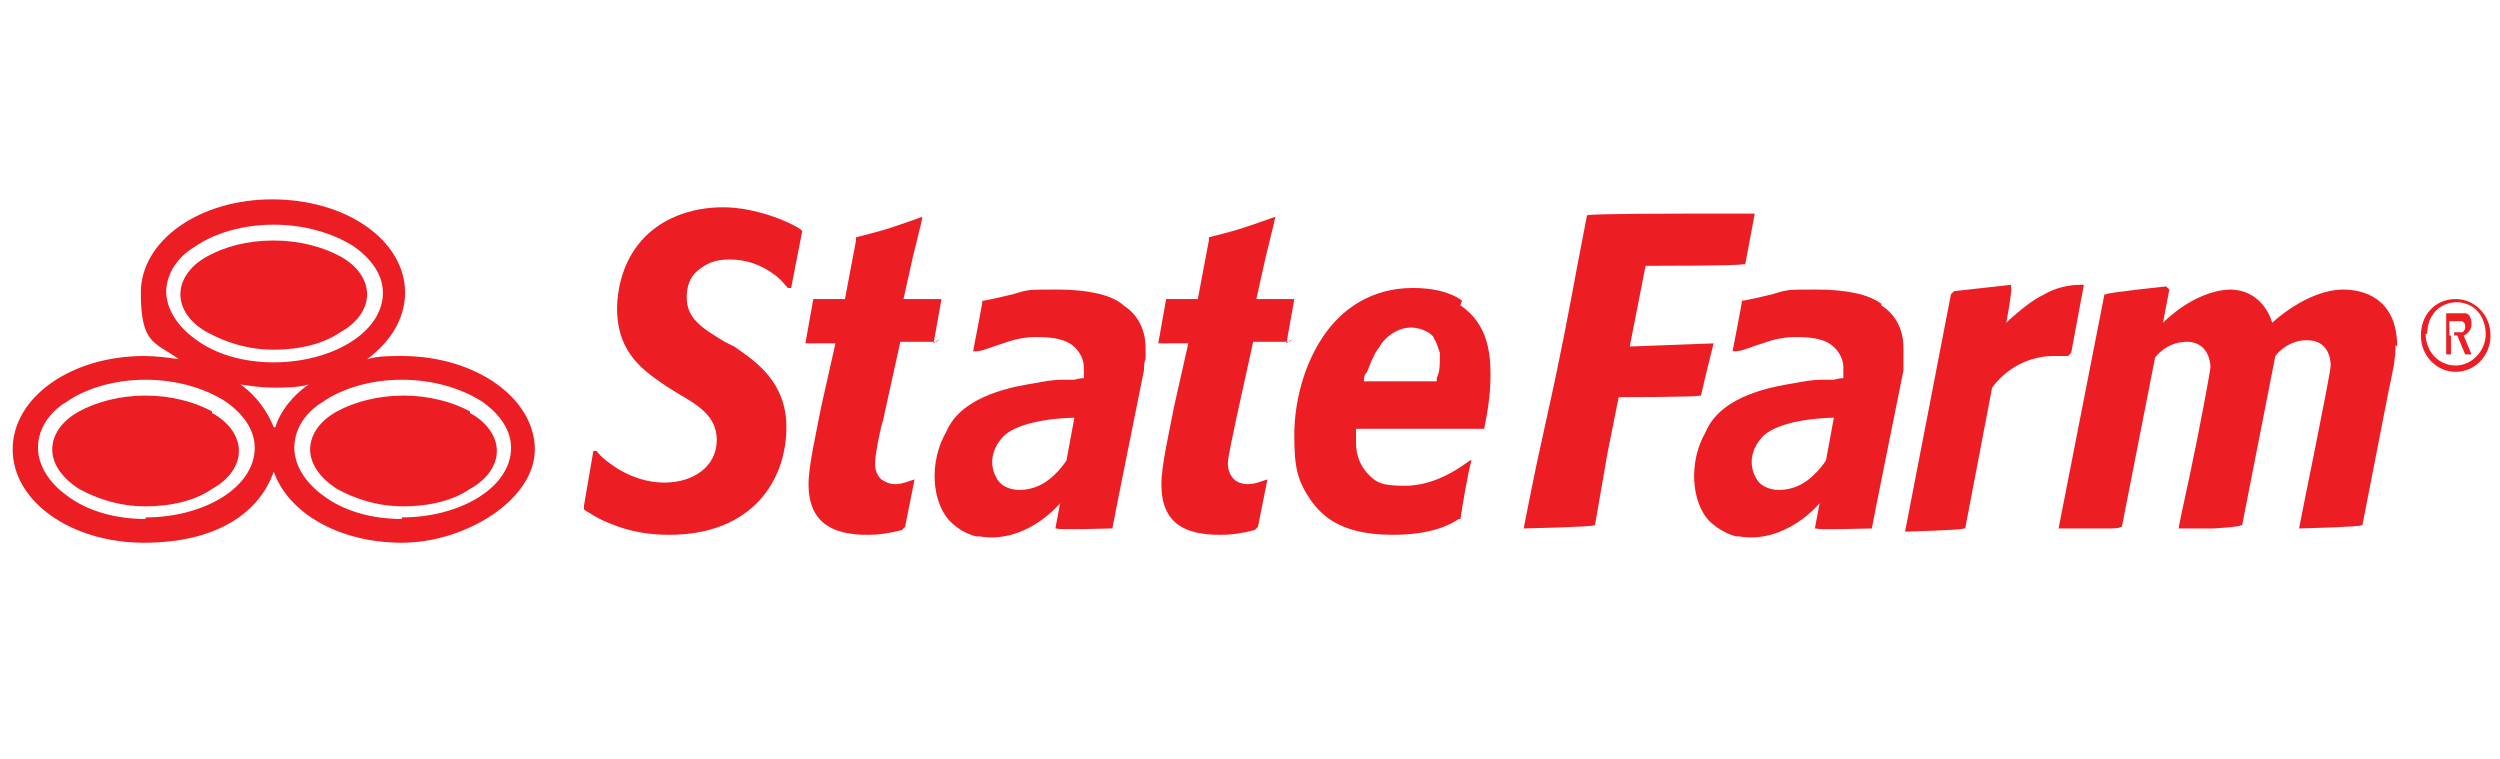 <?xml version="1.0" encoding="UTF-8"?>
<svg id="Layer_1" data-name="Layer 1" xmlns="http://www.w3.org/2000/svg" version="1.1" viewBox="0 0 158 48">
  <defs>
    <style>
      .cls-1 {
        fill: #ed1d24;
        stroke-width: 0px;
      }
    </style>
  </defs>
  <path class="cls-1" d="M92.4,19h0c0,0,0,0,0,0-.8-.6-2-.8-3.1-.8-2.6,0-4.5,1.3-5.7,3.1-1.2,1.8-1.8,4.1-1.8,6.2s.2,2.9,1.1,4.2c.5.6,1.5,2.1,5.1,2.1,2.4,0,3.6-.6,4.2-1h.1c.1-.7.5-3.1.7-3.7h-.1c-1.2.9-2.6,1.6-4.1,1.6s-1.8-.2-2.3-.7c-.5-.5-.8-1.2-.8-2s0-.6,0-.9h0c0,0,0,0,0,0,2.4,0,3.6,0,5.6,0s1.4,0,2.3,0h.2c.2-1,.4-2.1.4-3.4,0-1.2-.1-3.2-1.9-4.4M90.8,24.1h0c0,0-2.3,0-2.3,0h-2.3s0,0,0,0h0c0-.2,0-.4.2-.6.2-.5.4-1.1.8-1.6,0,0,.1-.2.2-.3.7-.8,1.4-.9,1.8-.9s1.1.2,1.4.6c0,0,0,.1.1.2.1.2.2.5.3.8,0,.1,0,.2,0,.3,0,.4,0,.9-.2,1.3M81.7,21.4l-.2.2h-2.3c0,0-1.1,5-1.1,5-.1.6-.5,2.2-.5,2.7,0,.5.2.8.4,1,.2.2.6.3.8.3.6,0,.9-.2,1.3-.3h0c0,0-.6,3-.6,3l-.2.2c-.8.2-1.4.3-2.2.3-2.2,0-3.7-.7-3.7-3.2,0-1.2.5-3.3.8-4.9l.9-4h-1.8c0,0-.1,0-.1,0l.5-2.8h.2c0,0,1.8,0,1.8,0l.7-3.7v-.2c2-.5,2.5-.7,4.2-1.3h0c0,.1-.6,2.5-.6,2.5l-.6,2.7h2.4c0,0,0,0,0,0l-.5,2.8ZM110.2,16.7h-.1c0,.1-6.1.1-6.1.1l-1,5.1,5.3-.2h0c-.4,1.6-.5,2-.8,3.3h-.1c0,.1-5.1.1-5.1.1l-.7,3.5-.8,4.6h-.1c0,.1-4.4.2-4.4.2h0c0-.1.8-4,.8-4l1.2-5.5c.9-4.3,1.1-5.7,2-10.3h.1c0-.1,6.4-.1,6.4-.1h4.1c0-.1,0,0,0,0l-.6,3.2ZM118.9,19.2c-.8-.6-2.2-.9-4.1-.9s-1.8,0-2.8.3c-.8.2-1.3.3-1.8.4h-.1c0,.1-.6,3.2-.6,3.2h.2c.4,0,1-.3,1.7-.5.8-.3,1.5-.4,2.1-.4.9,0,1.6.1,2.1.4.5.3.9.9.9,1.5,0,.2,0,.3,0,.4,0,.1,0,.2,0,.3h0c0,0-.3,0-.6.1-.2,0-.5,0-.8,0-.5,0-1.1.1-1.6.2-1.2.2-4.7.7-5.7,3.1-1.1,1.9-.9,4.4.2,5.6.4.4,1,.8,1.7,1h0s.2,0,.2,0c3,.5,5.1-2.1,5.1-2.1l-.3,1.6h.1c0,.1,3.4,0,3.4,0h.1c0-.1,2-10,2-10,0-.2,0-.5,0-.7,0-.3,0-.5,0-.7,0-1.3-.6-2.2-1.4-2.7M115.4,29.1s-.8,1.3-2,1.7c-1.2.4-2,0-2.3-.4-.3-.4-.8-1.5.2-2.7,1.1-1.3,4.6-1.3,4.6-1.3l-.5,2.7ZM131.7,18l-.8,4.3-.2.2c-.2,0-.5,0-.9,0-1.1,0-2.7.4-3.9,2h0s-1.7,8.9-1.7,8.9h-.1c0,.1-3.7.2-3.7.2h0c0,0,2.9-15,2.9-15l.2-.2,3.6-.4v.2c.1,0-.3,2.2-.3,2.2l.2-.2c.8-.7,1.4-1.2,2.2-1.6.7-.4,1.5-.6,2.3-.6s.1,0,.2,0h.1ZM151.4,21.8c0,.9-.2,1.8-.4,2.7l-1.7,8.7h-.1c0,.1-3.9.2-3.9.2h0c0-.1,2-9.8,2-10.3s-.2-1.6-1.5-1.6-2,1-2,1l-2.1,10.7h-.1c0,.1-1.7.2-1.7.2h-1.5c0,0-.7,0-.7,0h0c0,0,0-.1,0-.1,0,0,.3-1.5.7-3.3h0c.6-2.8,1.3-6.6,1.3-6.8,0-.4-.2-1.6-1.5-1.6s-2,1-2,1l-2.1,10.7h-.1c0,.1-.6.1-.6.1h-3.3c0,.1,0,0,0,0l2.9-14.8h.1c0-.1,3.8-.5,3.8-.5l.2.2-.4,2.1s1.9-2,4.2-2.1c2.2,0,2.7,2.1,2.7,2.1,0,0,2.2-2.1,4.5-2.1,1.2,0,3.4.5,3.4,3.6M70.9,19.2c-.8-.6-2.2-.9-4.1-.9s-1.8,0-2.8.3c-.8.2-1.3.3-1.8.4h-.1c0,.1-.6,3.2-.6,3.2h.2c.4,0,1-.3,1.7-.5.8-.3,1.5-.4,2.1-.4.9,0,1.6.1,2.1.4.5.3.9.9.9,1.5s0,.3,0,.4c0,.1,0,.2,0,.3h0c0,0-.3,0-.6.1-.2,0-.5,0-.8,0-.5,0-1.1.1-1.6.2-1.2.2-4.7.7-5.7,3.1-1.1,1.9-.9,4.4.2,5.6.4.4.9.8,1.7,1h0s.2,0,.2,0c3,.5,5.1-2.1,5.1-2.1l-.3,1.6h.1c0,.1,3.4,0,3.4,0h.1c0-.1,2-10,2-10,0-.2,0-.5.1-.7,0-.3,0-.5,0-.7,0-1.3-.6-2.2-1.4-2.7M67.4,29.1s-.8,1.3-2,1.7c-1.2.4-2,0-2.3-.4-.3-.4-.8-1.5.2-2.7,1.1-1.3,4.6-1.3,4.6-1.3l-.5,2.7ZM59.4,21.4l-.2.2h-2.3c0,0-1.1,5-1.1,5-.2.6-.5,2.2-.5,2.7,0,.5.2.8.4,1,.3.2.6.3.8.3.6,0,.9-.2,1.3-.3h0c0,0-.6,3-.6,3l-.2.2c-.8.2-1.4.3-2.2.3-2.1,0-3.7-.7-3.7-3.2,0-1.2.5-3.3.8-4.9l.9-4h-1.8c0,0-.1,0-.1,0l.5-2.8h.2c0,0,1.8,0,1.8,0l.7-3.7v-.2c2-.5,2.5-.7,4.2-1.3h0c0,.1-.6,2.5-.6,2.5l-.6,2.7h2.4c0,0,0,0,0,0l-.5,2.8ZM50.7,14.6l-.7,3.6h-.2c-.3-.3-.4-.5-.8-.8-.9-.7-1.9-1-2.9-1s-1.5.3-2,.7c-.5.4-.7,1-.7,1.7,0,1.3.9,1.9,2.4,2.8l.6.3c1.3.9,3.3,2.2,3.3,5.1,0,3.4-2.2,6.8-7.4,6.8-1.3,0-2.5-.2-3.7-.7-.8-.3-1.2-.6-1.7-.9v-.2s.6-3.5.6-3.5h.2c.3.4.7.7,1.3,1.1,1.3.8,2.4.9,3,.9,1.8,0,3.3-1,3.3-2.7,0-1.5-1.2-2.2-2.4-2.9l-.8-.5c-1.3-.9-3.1-2-3.1-4.9,0-1.1.3-2.7,1.3-4,1.3-1.7,3.4-2.4,5.4-2.4s4.2.9,4.9,1.4h0ZM13.1,21c1.1.6,2.5,1.1,4.2,1.1s3.2-.4,4.2-1.1c1.1-.6,1.7-1.5,1.7-2.4,0-.9-.6-1.8-1.7-2.4-1.1-.6-2.6-1-4.2-1-1.7,0-3.1.4-4.2,1-1.1.6-1.7,1.5-1.7,2.4,0,.9.6,1.8,1.7,2.4M13.4,26c-1.1-.6-2.6-1-4.2-1s-3.1.4-4.2,1c-1.1.6-1.7,1.5-1.7,2.4,0,.9.6,1.8,1.7,2.5,1.1.6,2.5,1.1,4.2,1.1,1.7,0,3.2-.4,4.2-1.1,1.1-.6,1.7-1.5,1.7-2.4,0-.9-.6-1.8-1.7-2.4M29.7,26c-1.1-.6-2.6-1-4.2-1s-3.1.4-4.2,1c-1.1.6-1.7,1.5-1.7,2.4,0,.9.6,1.8,1.7,2.5,1.1.6,2.5,1.1,4.2,1.1,1.7,0,3.2-.4,4.2-1.1,1.1-.6,1.7-1.5,1.7-2.4,0-.9-.6-1.8-1.7-2.4M25.4,22.5c-.8,0-1.5,0-2.2.2,1.5-1.1,2.4-2.6,2.4-4.2,0-3.3-3.7-5.9-8.4-5.9-4.6,0-8.3,2.6-8.3,5.9s.9,3.1,2.4,4.2c-.7-.1-1.4-.2-2.2-.2-4.6,0-8.3,2.6-8.3,5.9s3.7,5.9,8.3,5.9,7.3-1.9,8.2-4.5c.9,2.6,4.1,4.5,8.1,4.5s8.4-2.7,8.4-5.9-3.7-5.9-8.4-5.9M10.5,18.5c0-1.5,1.1-2.5,1.8-2.9,1.3-.9,3.1-1.4,5-1.4s3.7.5,5.1,1.4c.7.5,1.8,1.5,1.8,2.9,0,2.5-3.2,4.4-6.9,4.4-1.9,0-3.7-.5-5-1.5-1.1-.8-1.8-1.9-1.8-3M9.2,32.8c-1.9,0-3.7-.5-5-1.5-1.1-.8-1.8-1.9-1.8-3,0-1.5,1.1-2.5,1.8-2.9,1.3-.9,3.1-1.4,5-1.4,1.9,0,3.7.5,5.1,1.4.7.5,1.8,1.5,1.8,2.9,0,2.5-3.2,4.4-6.9,4.4M17.3,27c-.4-1-1.1-2-2.1-2.7.7.1,1.4.2,2.1.2s1.5,0,2.2-.2c-1,.7-1.8,1.7-2.1,2.7M25.4,32.8c-1.9,0-3.7-.5-5-1.5-1.1-.8-1.8-1.9-1.8-3,0-1.5,1.1-2.5,1.8-2.9,1.3-.9,3.1-1.4,5-1.4,1.9,0,3.7.5,5.1,1.4.7.5,1.8,1.5,1.8,2.9,0,2.5-3.2,4.4-6.9,4.4"/>
  <path class="cls-1" d="M157.4,21.2c0,1.3-1,2.3-2.2,2.3-1.2,0-2.2-1-2.2-2.3,0-1.3.9-2.3,2.2-2.3,1.2,0,2.2,1,2.2,2.3M153.3,21.1c0,1.1.8,2,1.9,2,1,0,1.9-.9,1.9-2,0-.5-.2-1.1-.5-1.4-.3-.4-.9-.6-1.3-.6-1.1,0-1.9.8-1.9,2M155.2,19.8c.3,0,.4,0,.6,0,.3,0,.4.4.4.7,0,.3-.2.6-.5.7l.5,1.2h-.4s-.5-1.2-.5-1.2h0s-.2,0-.2,0h-.2s0,0,0,0v1.2s-.3,0-.3,0v-2.6s.7,0,.7,0ZM155.1,21c.3,0,.4,0,.5,0,.1,0,.2-.2.2-.3,0-.2,0-.3-.2-.4,0,0-.2,0-.5,0h-.3s0,.9,0,.9h.3Z"/>
</svg>
